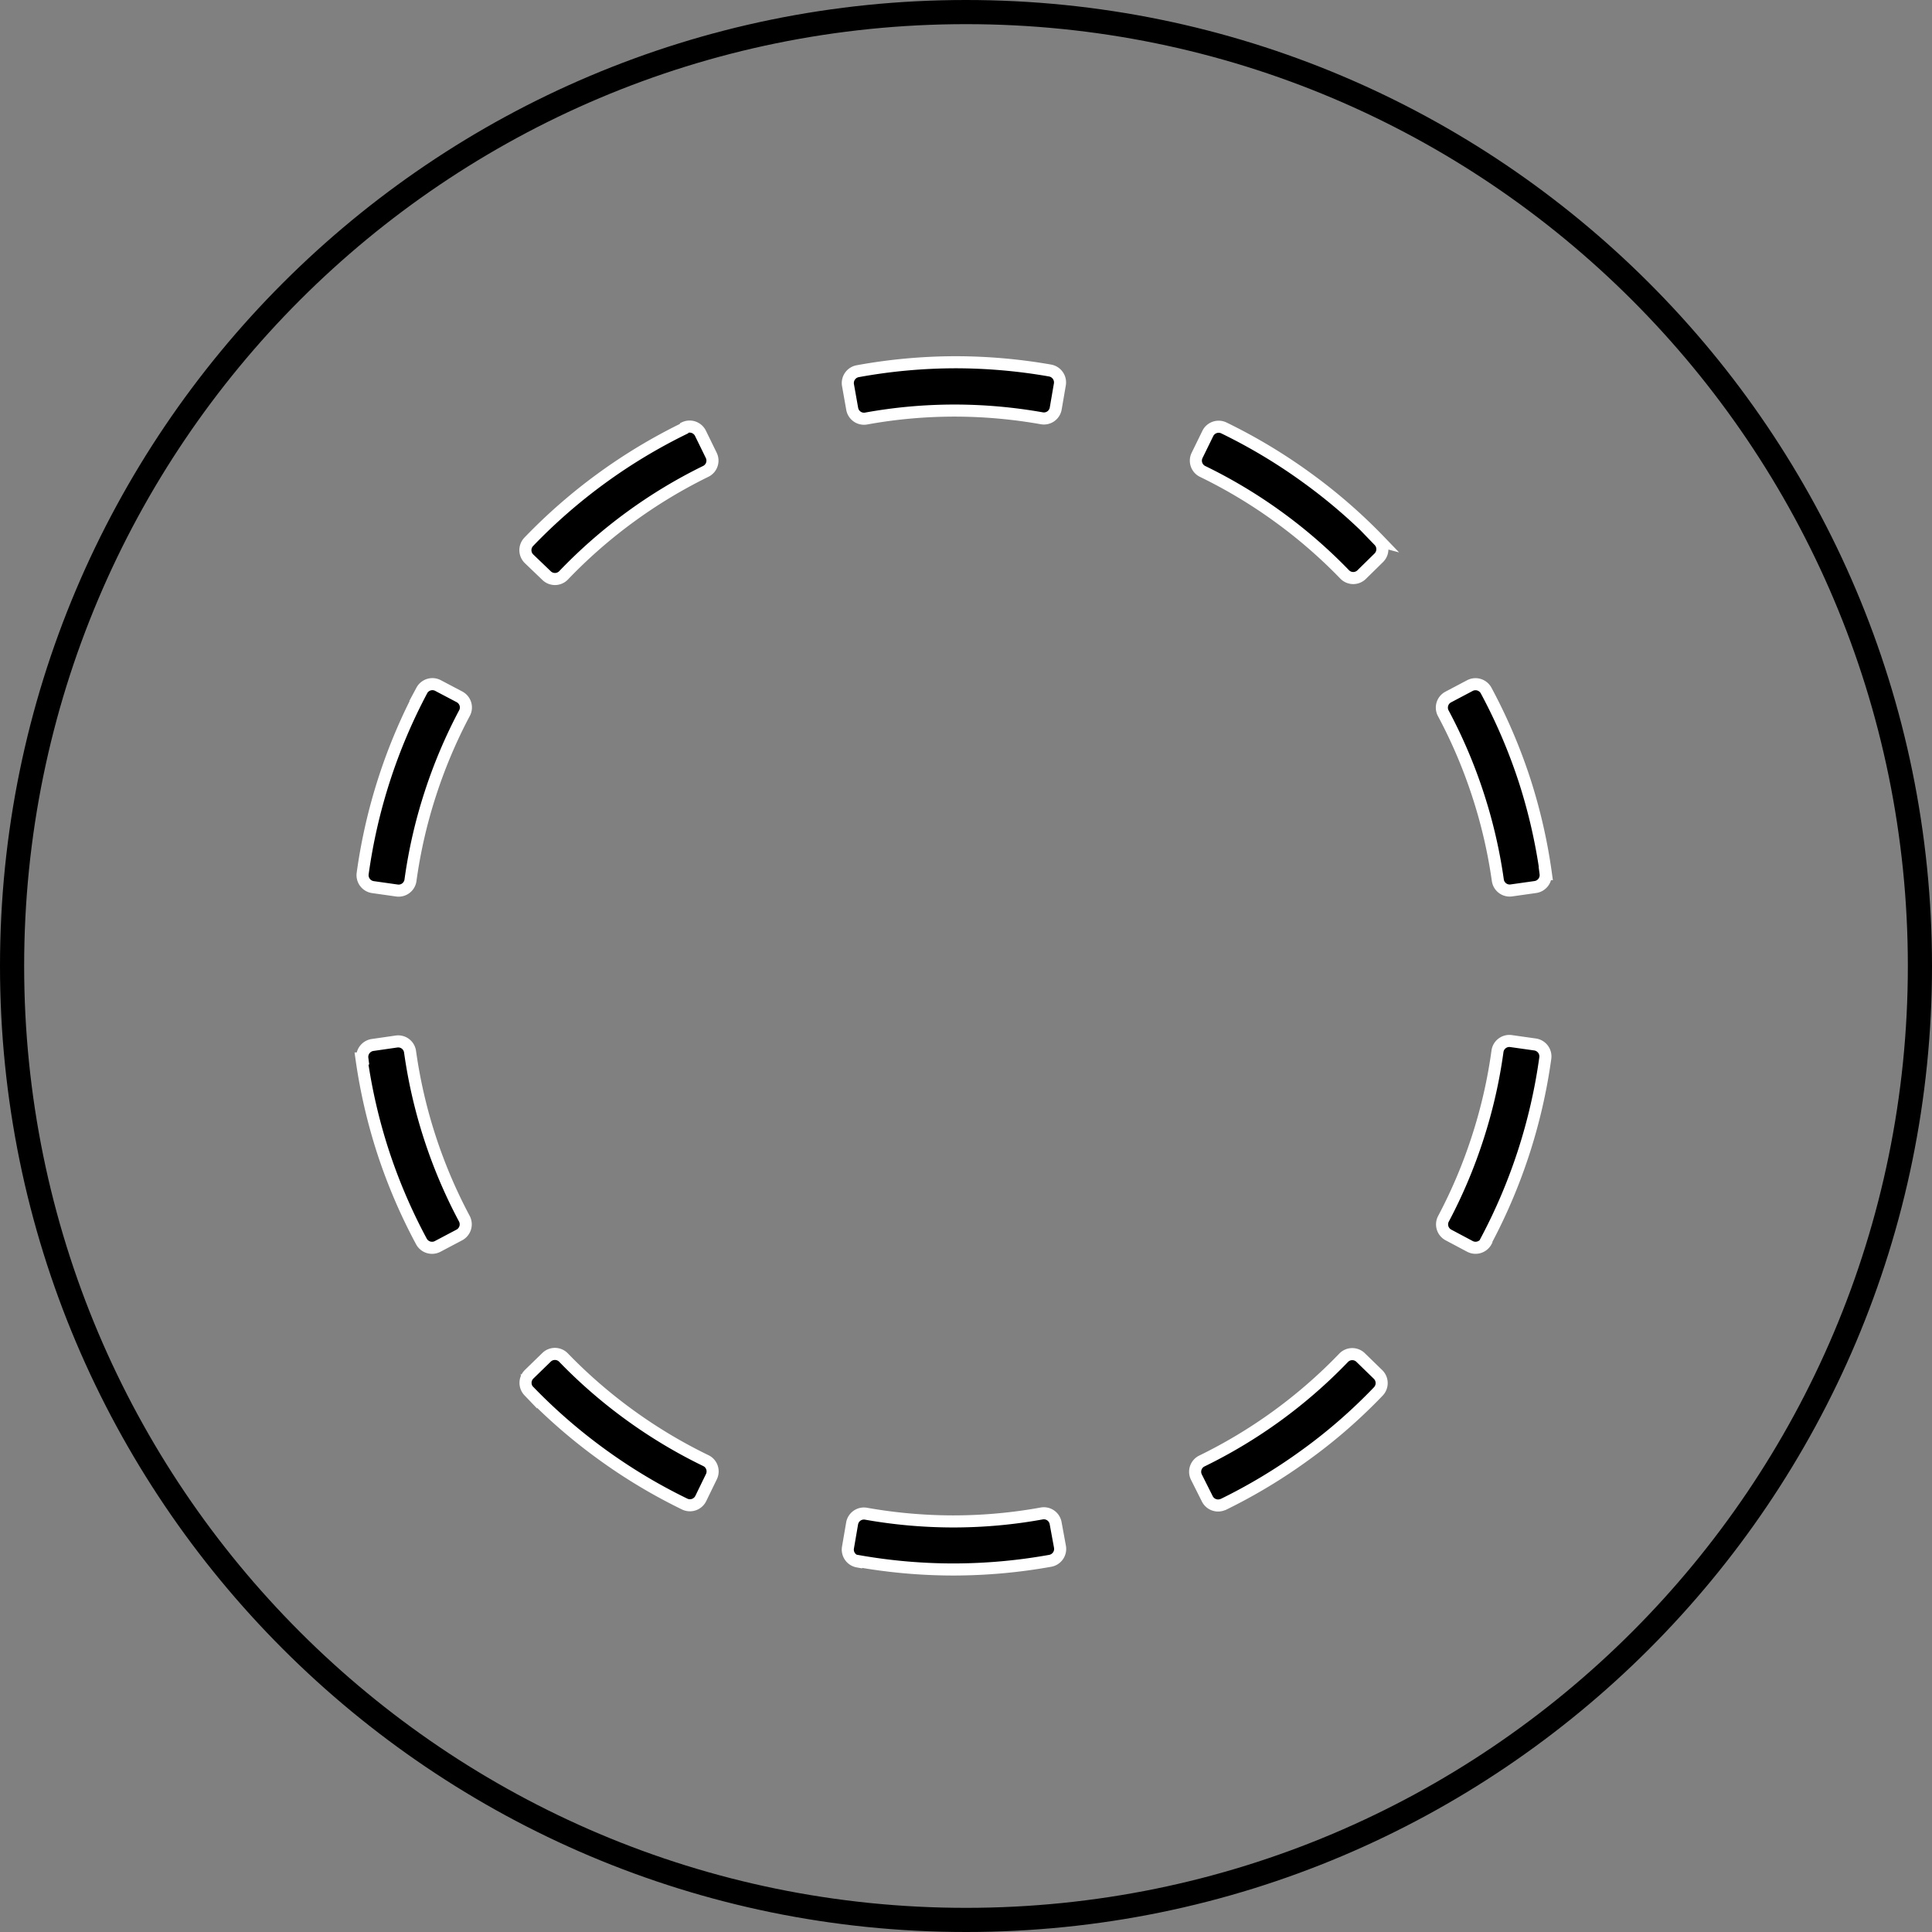 <svg width="80" height="80" viewBox="0 0 80 80" xmlns="http://www.w3.org/2000/svg"><rect x="0" y="0" width="80" height="80" fill="#808080" stroke="none"/><title>feature-colors</title><g fill="none" fill-rule="evenodd"><path d="M79.5 40C79.5 18.185 61.815.5 40 .5S.5 18.185.5 40 18.185 79.5 40 79.5 79.5 61.815 79.5 40z" stroke="#000"/><path d="M43.483 15.343a.5.5 0 0 1 .403.578l-.17.99a.496.496 0 0 1-.574.41 20.8 20.8 0 0 0-3.604-.32c-1.24 0-2.468.11-3.675.33a.496.496 0 0 1-.575-.4l-.174-.98a.5.5 0 0 1 .4-.58A22.762 22.762 0 0 1 39.54 15c1.33 0 2.648.115 3.945.343zm13.618 7.05a.5.5 0 0 1-.01.705l-.71.697a.496.496 0 0 1-.7-.008 20.8 20.8 0 0 0-2.73-2.372 20.794 20.794 0 0 0-3.16-1.897.496.496 0 0 1-.22-.665l.44-.9a.5.5 0 0 1 .67-.232 22.78 22.78 0 0 1 3.46 2.08 22.42 22.42 0 0 1 2.99 2.6zM64 36.17a.5.5 0 0 1-.425.56l-.99.14a.496.496 0 0 1-.563-.42 20.8 20.8 0 0 0-.817-3.525 20.794 20.794 0 0 0-1.444-3.394.496.496 0 0 1 .21-.67l.89-.47a.5.5 0 0 1 .68.21 22.762 22.762 0 0 1 1.59 3.72 22.6 22.6 0 0 1 .88 3.85zm-2.46 15.234a.5.5 0 0 1-.676.205l-.884-.47a.496.496 0 0 1-.21-.67 20.8 20.8 0 0 0 1.412-3.34 20.7 20.7 0 0 0 .826-3.6.496.496 0 0 1 .562-.42l.99.14a.5.5 0 0 1 .428.56 22.762 22.762 0 0 1-.904 3.93 22.766 22.766 0 0 1-1.547 3.64zM50.654 62.29a.5.5 0 0 1-.665-.232l-.45-.897a.496.496 0 0 1 .22-.66 20.8 20.8 0 0 0 3.1-1.86 20.794 20.794 0 0 0 2.78-2.42.496.496 0 0 1 .7-.01l.72.7a.5.5 0 0 1 .01.71c-.93.97-1.95 1.86-3.05 2.65a22.766 22.766 0 0 1-3.4 2.04zm-15.138 2.367a.5.5 0 0 1-.403-.578l.17-.99a.496.496 0 0 1 .574-.41 20.8 20.8 0 0 0 3.603.32c1.24 0 2.47-.11 3.676-.33a.496.496 0 0 1 .575.4l.18.98a.5.5 0 0 1-.4.58 22.762 22.762 0 0 1-4.03.36 22.72 22.72 0 0 1-3.94-.35zM21.9 57.607a.5.5 0 0 1 .013-.705l.717-.697a.496.496 0 0 1 .703.008 20.8 20.8 0 0 0 2.732 2.372 20.794 20.794 0 0 0 3.165 1.897c.246.12.348.417.227.665l-.438.9a.5.5 0 0 1-.67.232 22.762 22.762 0 0 1-3.46-2.08 22.766 22.766 0 0 1-2.99-2.6zM15.004 43.83a.5.5 0 0 1 .425-.56l.99-.143a.495.495 0 0 1 .56.42 20.8 20.8 0 0 0 .81 3.525 20.815 20.815 0 0 0 1.44 3.394.5.5 0 0 1-.21.672l-.89.47a.5.5 0 0 1-.68-.203 22.762 22.762 0 0 1-1.59-3.715 22.766 22.766 0 0 1-.89-3.86zm2.46-15.237a.5.5 0 0 1 .676-.205l.885.466c.245.13.338.43.21.67a20.8 20.8 0 0 0-1.412 3.333 20.678 20.678 0 0 0-.826 3.595.496.496 0 0 1-.562.422l-.99-.14a.5.5 0 0 1-.428-.56 22.797 22.797 0 0 1 2.45-7.582zm10.88-10.882a.5.5 0 0 1 .665.24l.44.9a.496.496 0 0 1-.23.67 20.8 20.8 0 0 0-3.1 1.87 20.794 20.794 0 0 0-2.78 2.43.496.496 0 0 1-.71.01l-.72-.69a.5.5 0 0 1-.02-.7 22.81 22.81 0 0 1 3.04-2.65 22.766 22.766 0 0 1 3.39-2.04z" stroke="#FFF" stroke-width=".5" fill="#000" fill-rule="nonzero"/></g></svg>
